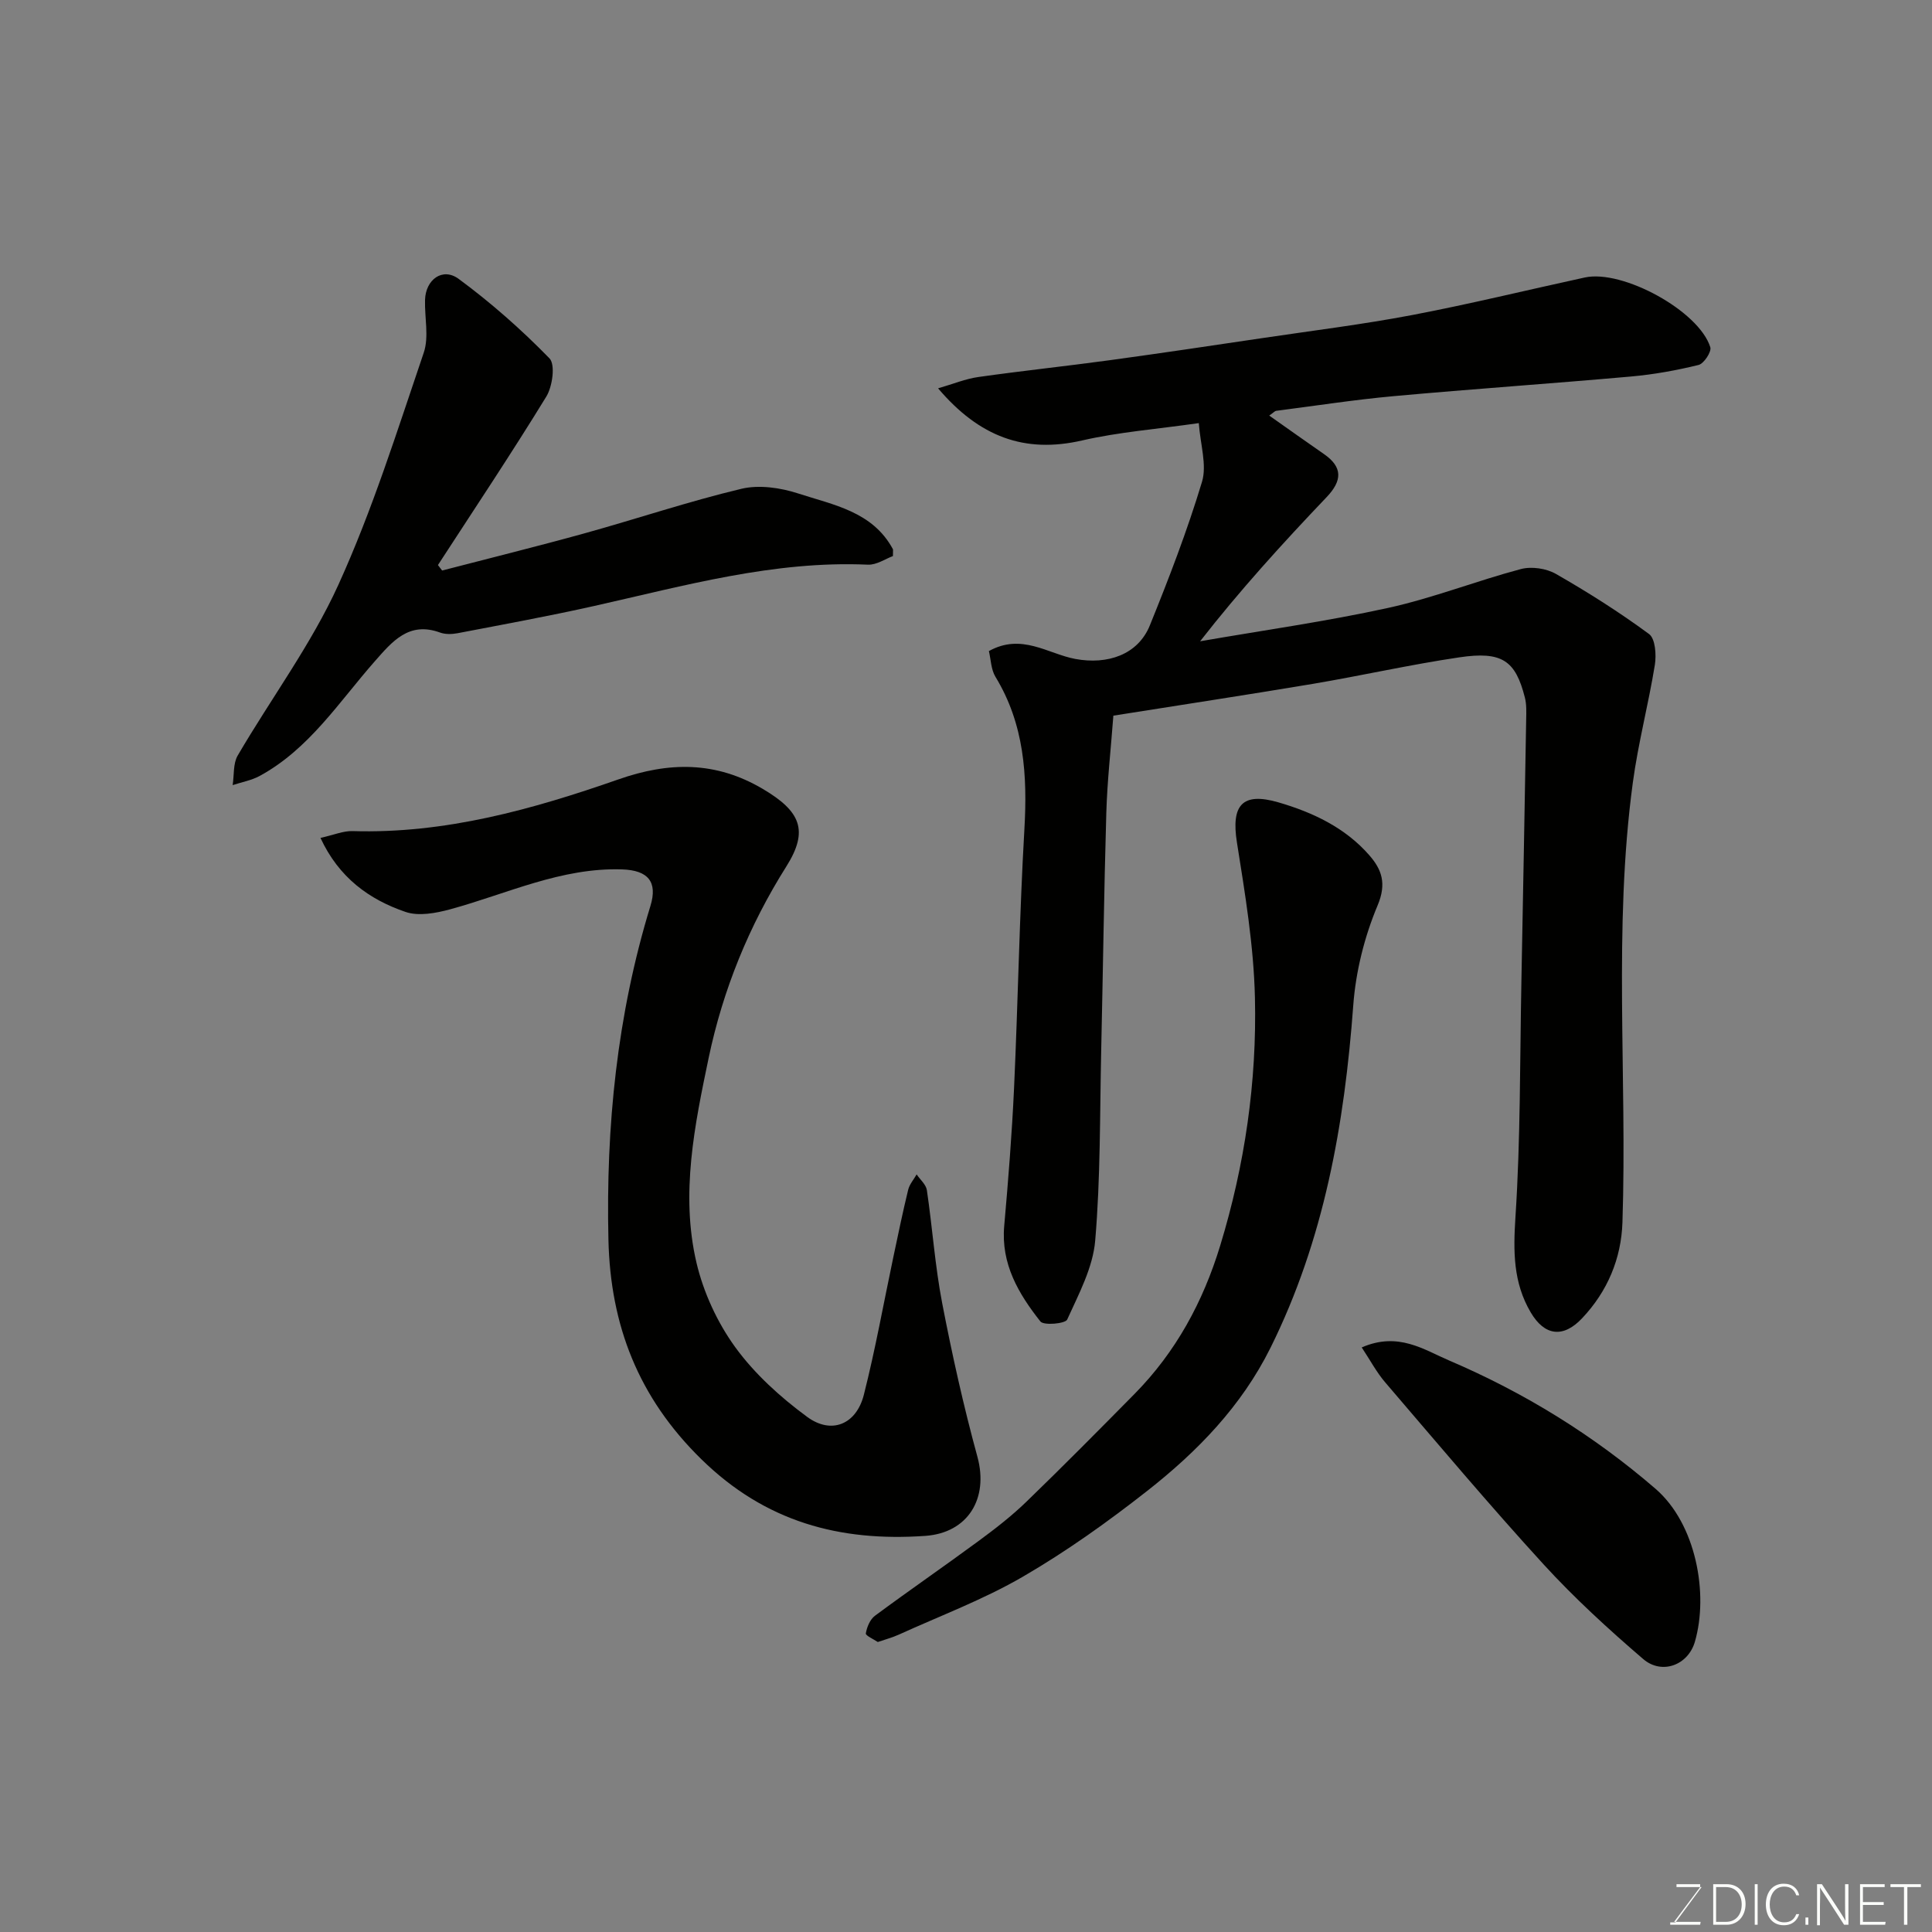 <svg enable-background="new 0 0 400 400" viewBox="0 0 400 400" xmlns="http://www.w3.org/2000/svg"><rect x="0" y="0" width="400" height="400" fill="#808080" stroke="none"/><path d="m230.51 148.17c-.52 6.98-1.27 13.54-1.46 20.11-.48 16.43-.69 32.86-1.06 49.29-.29 13.1-.13 26.24-1.24 39.27-.47 5.61-3.41 11.08-5.8 16.36-.39.86-4.86 1.27-5.55.39-4.52-5.72-8.18-11.9-7.49-19.75.84-9.51 1.6-19.04 2.04-28.58.82-17.86 1.11-35.74 2.14-53.59.64-11.12-.02-21.74-5.99-31.54-.93-1.53-.95-3.63-1.36-5.33 6.79-3.78 12.21.57 17.9 1.63 6.64 1.23 12.95-.86 15.42-6.94 3.96-9.77 7.76-19.65 10.8-29.73 1.05-3.48-.34-7.71-.66-12.16-8.68 1.25-16.55 1.84-24.15 3.59-11.91 2.74-21.28-.73-29.83-10.79 3.14-.91 5.68-1.97 8.31-2.34 9.08-1.29 18.2-2.25 27.28-3.49 10.53-1.44 21.04-3.01 31.54-4.57 10.34-1.54 20.73-2.82 31-4.77 11.98-2.28 23.85-5.19 35.77-7.78 7.83-1.7 23.64 6.93 25.98 14.44.29.94-1.33 3.4-2.43 3.67-4.57 1.12-9.26 1.97-13.96 2.39-16.38 1.46-32.8 2.58-49.18 4.07-8.14.74-16.22 2-24.33 3.04-.24.03-.44.29-1.42.98 3.97 2.8 7.65 5.41 11.36 7.99 3.87 2.69 3.78 5.48.51 8.91-9.13 9.57-18.02 19.36-26.18 29.83 12.99-2.26 26.06-4.09 38.93-6.91 9.29-2.04 18.25-5.59 27.47-8.04 2.22-.59 5.28-.14 7.28 1.01 6.63 3.8 13.12 7.91 19.27 12.44 1.3.96 1.53 4.3 1.2 6.38-1.32 8.16-3.46 16.2-4.56 24.38-4.09 30.26-1.15 60.71-2.15 91.05-.25 7.5-3.09 14.29-8.36 19.86-3.91 4.14-7.76 3.65-10.63-1.22-3.66-6.21-3.62-12.68-3.16-19.78 1.06-16.21.91-32.51 1.23-48.77.35-18.1.68-36.19.99-54.29.03-1.49.09-3.04-.27-4.46-1.95-7.68-4.73-9.64-13.6-8.32-10.15 1.5-20.19 3.78-30.32 5.49-13.67 2.29-27.39 4.37-41.28 6.58z" fill="#010100"/><path d="m66.35 173.48c2.82-.63 4.74-1.47 6.62-1.41 19.18.58 37.28-4.49 55.08-10.71 10.43-3.65 20.12-3.8 29.9 1.99 7.77 4.6 9.56 8.57 4.86 16.03-7.75 12.28-13.14 25.58-16.08 39.6-2.91 13.92-5.88 28.22-2.53 42.46 1.45 6.16 4.32 12.38 8.03 17.49 4.01 5.52 9.34 10.34 14.87 14.41 5.06 3.73 10.2 1.55 11.75-4.56 2.4-9.46 4.11-19.08 6.13-28.63.98-4.62 1.93-9.24 3.05-13.83.28-1.13 1.15-2.12 1.75-3.17.73 1.08 1.95 2.1 2.12 3.27 1.15 7.77 1.68 15.64 3.16 23.34 2.06 10.69 4.43 21.35 7.3 31.84 2.36 8.63-1.93 15.77-10.81 16.39-17.67 1.23-33.08-2.87-46.35-15.88-13.04-12.77-18.82-27.72-19.23-45.41-.54-23.47 1.78-46.57 8.69-69.12 1.54-5.02-.48-7.4-5.86-7.58-12.61-.42-23.83 5.06-35.59 8.26-2.95.8-6.54 1.48-9.26.54-7.51-2.57-13.78-7.08-17.6-15.32z" fill="#010100"/><path d="m181.74 339.96c-.81-.55-2.56-1.32-2.48-1.78.22-1.31.87-2.9 1.9-3.66 7.08-5.25 14.35-10.25 21.44-15.47 3.42-2.52 6.82-5.15 9.87-8.1 7.59-7.34 15.02-14.85 22.44-22.37 8.55-8.68 14.16-19.03 17.71-30.66 5.12-16.76 7.61-33.95 7.2-51.37-.25-10.75-2.04-21.5-3.73-32.15-1.21-7.67 1.07-10.46 8.56-8.29 7.12 2.07 13.85 5.23 18.85 10.96 2.57 2.94 3.63 5.84 1.72 10.38-2.72 6.47-4.52 13.66-5.04 20.67-1.82 24.64-6.03 48.56-17.14 70.93-6.01 12.09-15.14 21.48-25.53 29.63-8.19 6.43-16.75 12.54-25.74 17.76-8.14 4.73-17.09 8.08-25.7 12-1.33.6-2.76.98-4.33 1.52z" fill="#010100"/><path d="m91.54 118.12c9.87-2.57 19.77-5.01 29.59-7.73 10.81-3 21.47-6.59 32.37-9.19 3.65-.87 8.07-.23 11.73.96 7.3 2.38 15.43 3.74 19.63 11.53.07.13.01.32.01 1.44-1.52.55-3.38 1.86-5.18 1.78-19.47-.87-37.98 4.36-56.67 8.55-9.38 2.1-18.84 3.83-28.28 5.64-1.17.22-2.55.26-3.64-.14-6.47-2.36-9.91 1.88-13.5 5.95-7.42 8.42-13.57 18.14-23.8 23.72-1.71.94-3.74 1.29-5.63 1.92.32-2.06.07-4.45 1.04-6.12 6.91-11.83 15.22-22.98 20.85-35.36 7.05-15.49 12.17-31.88 17.67-48.04 1.12-3.29.16-7.27.27-10.94.12-4.21 3.63-6.8 6.96-4.35 6.69 4.93 13 10.5 18.8 16.45 1.25 1.28.63 5.83-.66 7.93-7.22 11.78-14.9 23.28-22.43 34.87.3.37.59.75.87 1.13z" fill="#010100"/><path d="m281.93 278.97c7.57-3.3 12.88.48 18.11 2.71 15.56 6.65 29.86 15.46 42.72 26.56 8.41 7.27 11.02 21.78 8.15 31.66-1.4 4.85-6.83 6.91-10.7 3.59-7.21-6.19-14.27-12.65-20.67-19.65-11.21-12.26-21.91-24.99-32.72-37.6-1.8-2.09-3.12-4.6-4.89-7.27z" fill="#010100"/><g fill="#fbfcfa"><path d="m346.9 398 5.4-7.3h-5.2v-.6h4.9v.6l-5.4 7.2h5.5l-.1.6h-6.2v-.5z"/><path d="m354.7 390.1h2.8c2.3 0 3.9 1.6 3.9 4.1s-1.6 4.3-3.9 4.3h-2.8zm.6 7.8h2c2.2 0 3.3-1.6 3.3-3.6 0-1.8-1-3.6-3.3-3.6h-2z"/><path d="m363.9 390.1v8.4h-.6v-8.4z"/><path d="m372.5 396.3c-.4 1.3-1.4 2.3-3.2 2.3-2.4 0-3.7-1.9-3.7-4.3 0-2.3 1.2-4.3 3.7-4.3 1.8 0 2.9 1 3.2 2.4h-.6c-.4-1.1-1.1-1.8-2.5-1.8-2.1 0-3 1.9-3 3.7s.9 3.7 3 3.7c1.4 0 2.1-.7 2.5-1.7z"/><path d="m373.8 398.5v-1.5h.6v1.5z"/><path d="m376.2 398.5v-8.4h1c1.3 2 4.4 6.6 4.9 7.6-.1-1.2-.1-2.4-.1-3.8v-3.8h.7v8.4h-.9c-1.2-1.9-4.4-6.8-5-7.7.1 1.1 0 2.3 0 3.9v3.9h-.6z"/><path d="m390 394.4h-4.3v3.5h4.7l-.1.6h-5.2v-8.4h5.1v.6h-4.5v3.1h4.3z"/><path d="m394.2 390.7h-2.8v-.6h6.3v.6h-2.8v7.8h-.7z"/></g></svg>